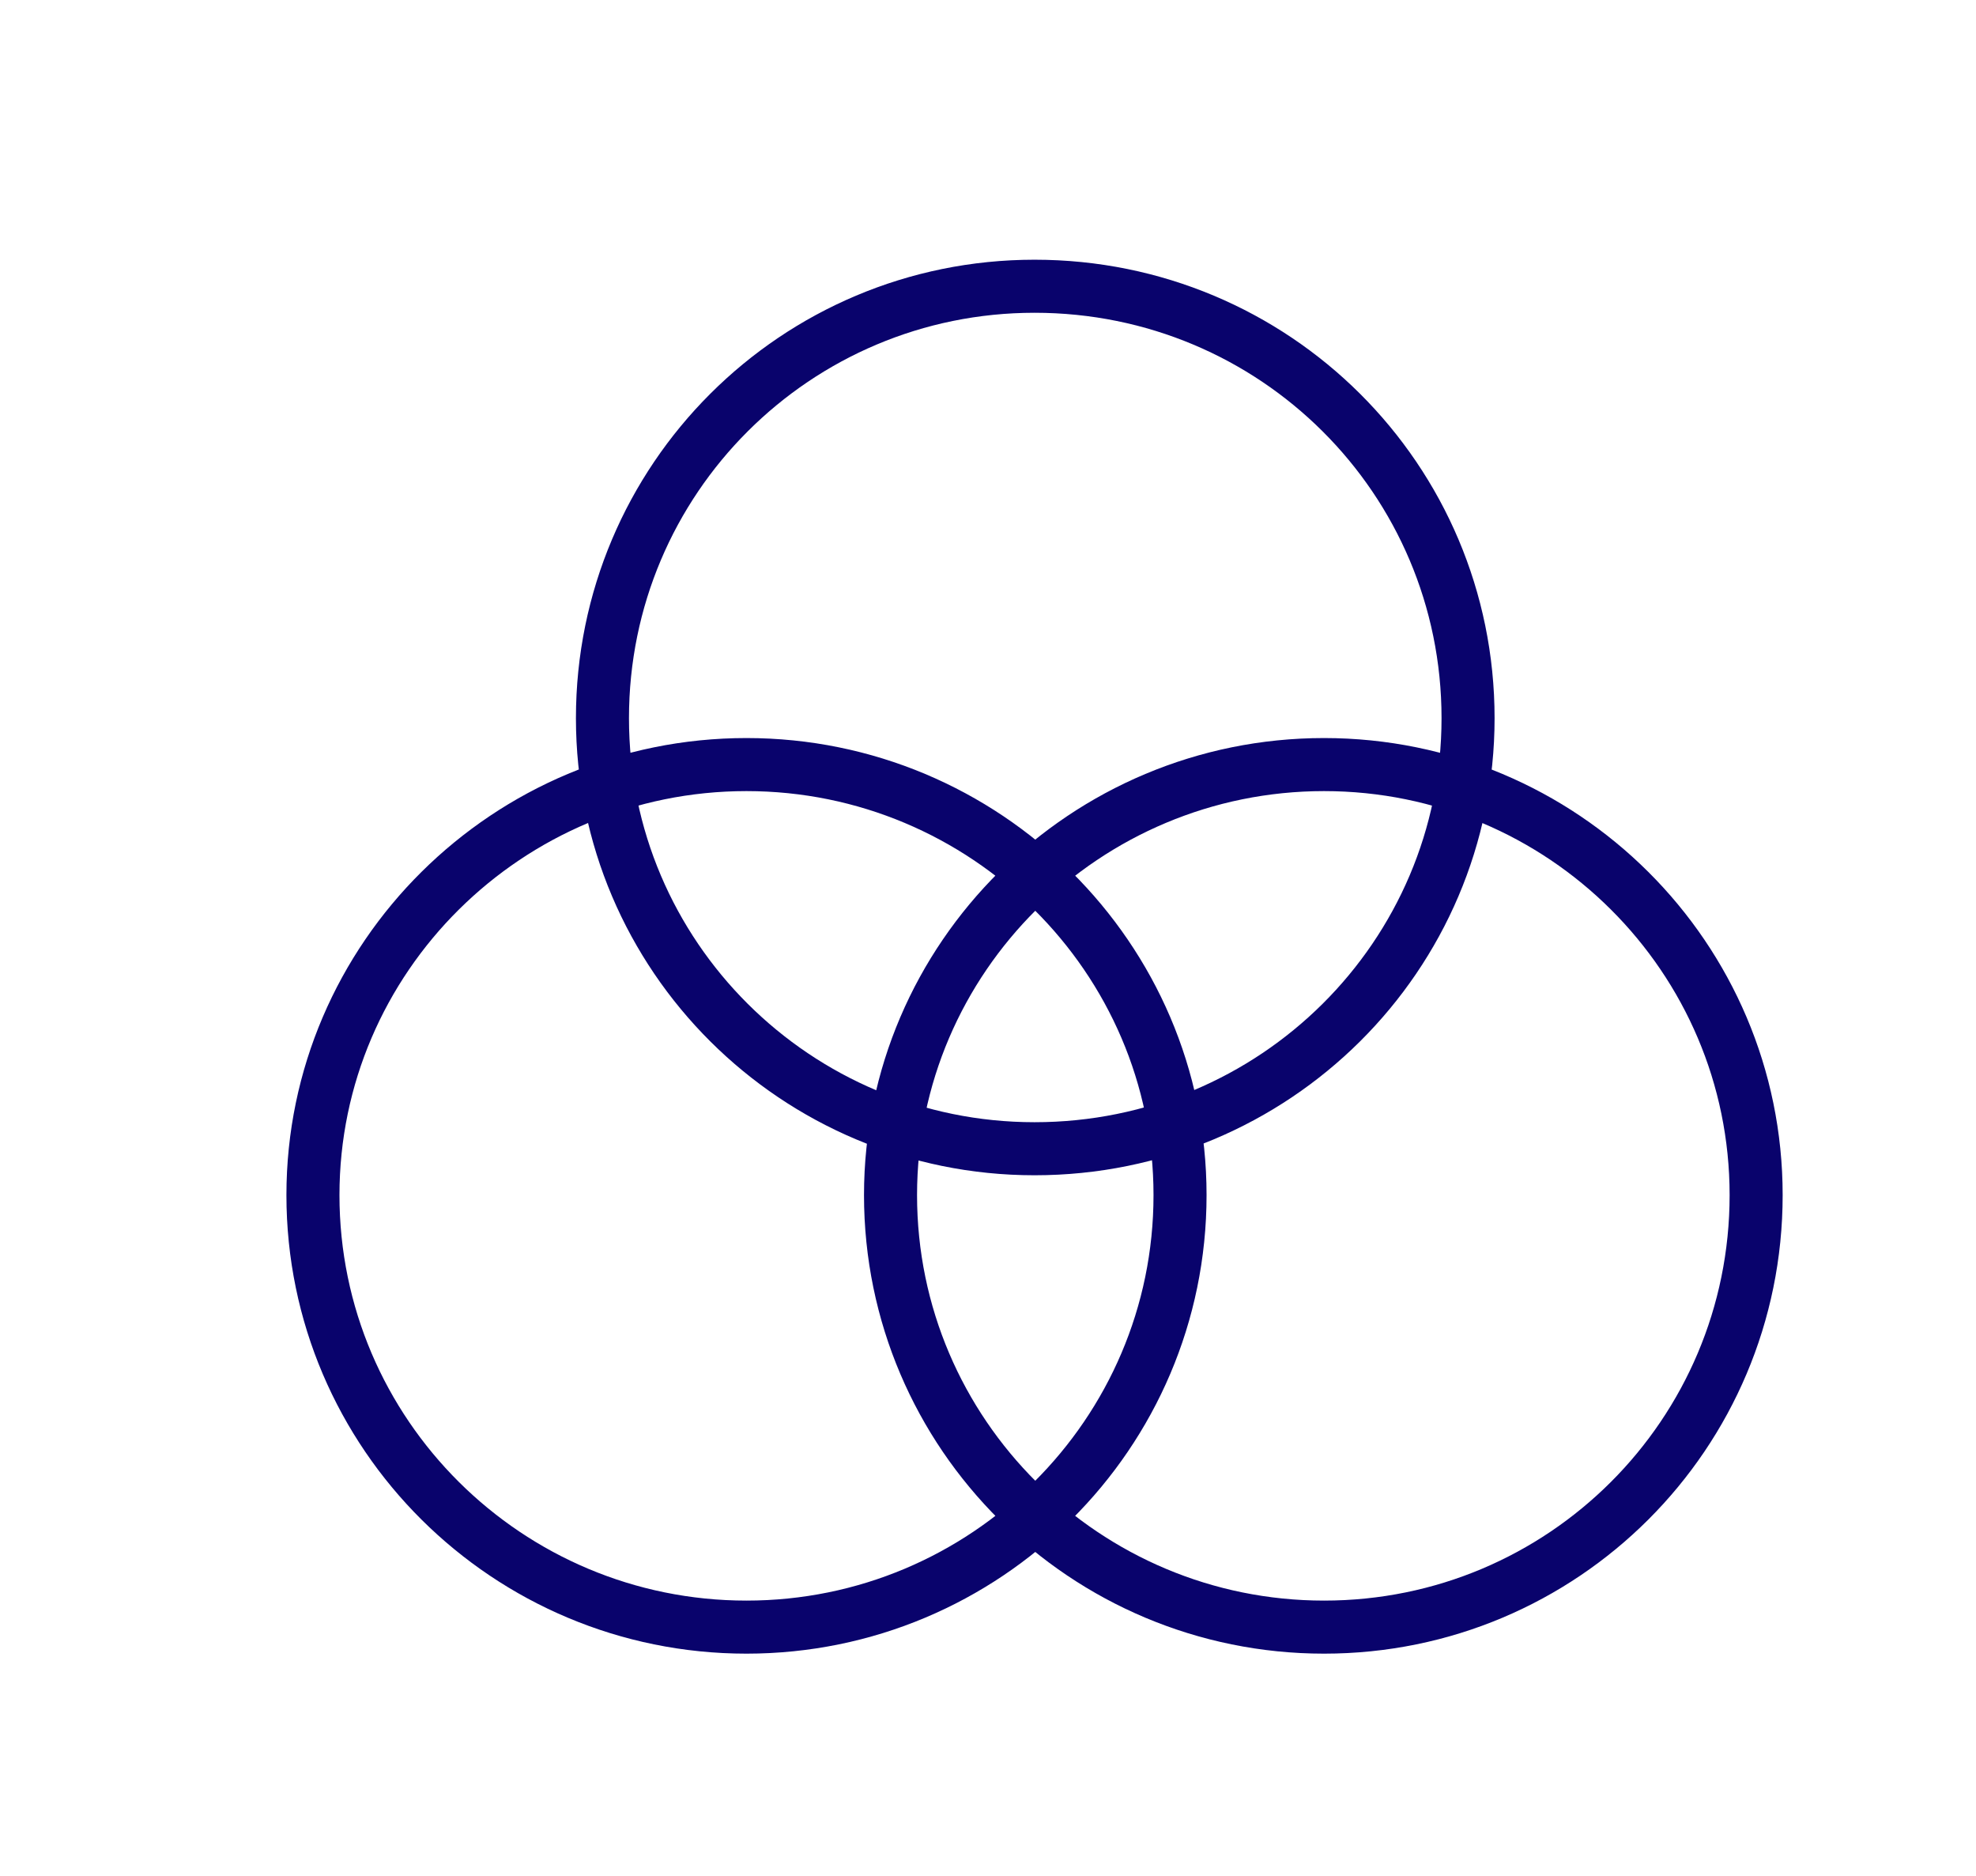 <?xml version="1.0" encoding="UTF-8" standalone="no"?>
<!DOCTYPE svg PUBLIC "-//W3C//DTD SVG 1.1//EN" "http://www.w3.org/Graphics/SVG/1.1/DTD/svg11.dtd">
<svg width="100%" height="100%" viewBox="0 0 373 354" version="1.1" xmlns="http://www.w3.org/2000/svg" xmlns:xlink="http://www.w3.org/1999/xlink" xml:space="preserve" xmlns:serif="http://www.serif.com/" style="fill-rule:evenodd;clip-rule:evenodd;stroke-miterlimit:10;">
    <g transform="matrix(1,0,0,1,-6944.55,-3249.43)">
        <g transform="matrix(2.286,0,0,2.286,373.321,3265.23)">
            <g transform="matrix(0.438,0,0,0.438,-163.328,-1428.54)">
                <path d="M7212.57,3381.1C7212.57,3425.91 7176.09,3462.25 7130.84,3462.25C7085.86,3462.25 7049.38,3425.91 7049.38,3381.1C7049.38,3336.02 7085.86,3299.68 7130.84,3299.68C7176.09,3299.68 7212.57,3336.02 7212.57,3381.1M7158.27,3470.99C7158.27,3516.08 7121.51,3552.42 7076.53,3552.42C7031.55,3552.42 6994.8,3516.08 6994.8,3470.99C6994.8,3426.18 7031.55,3389.84 7076.53,3389.84C7121.51,3389.84 7158.27,3426.18 7158.27,3470.99M7266.88,3470.99C7266.88,3516.08 7230.4,3552.42 7185.42,3552.42C7140.44,3552.42 7103.69,3516.08 7103.69,3470.99C7103.69,3426.18 7140.44,3389.84 7185.42,3389.84C7230.4,3389.84 7266.88,3426.18 7266.88,3470.99" style="fill:none;stroke:rgb(9,3,108);stroke-width:10px;"/>
            </g>
        </g>
    </g>
</svg>
